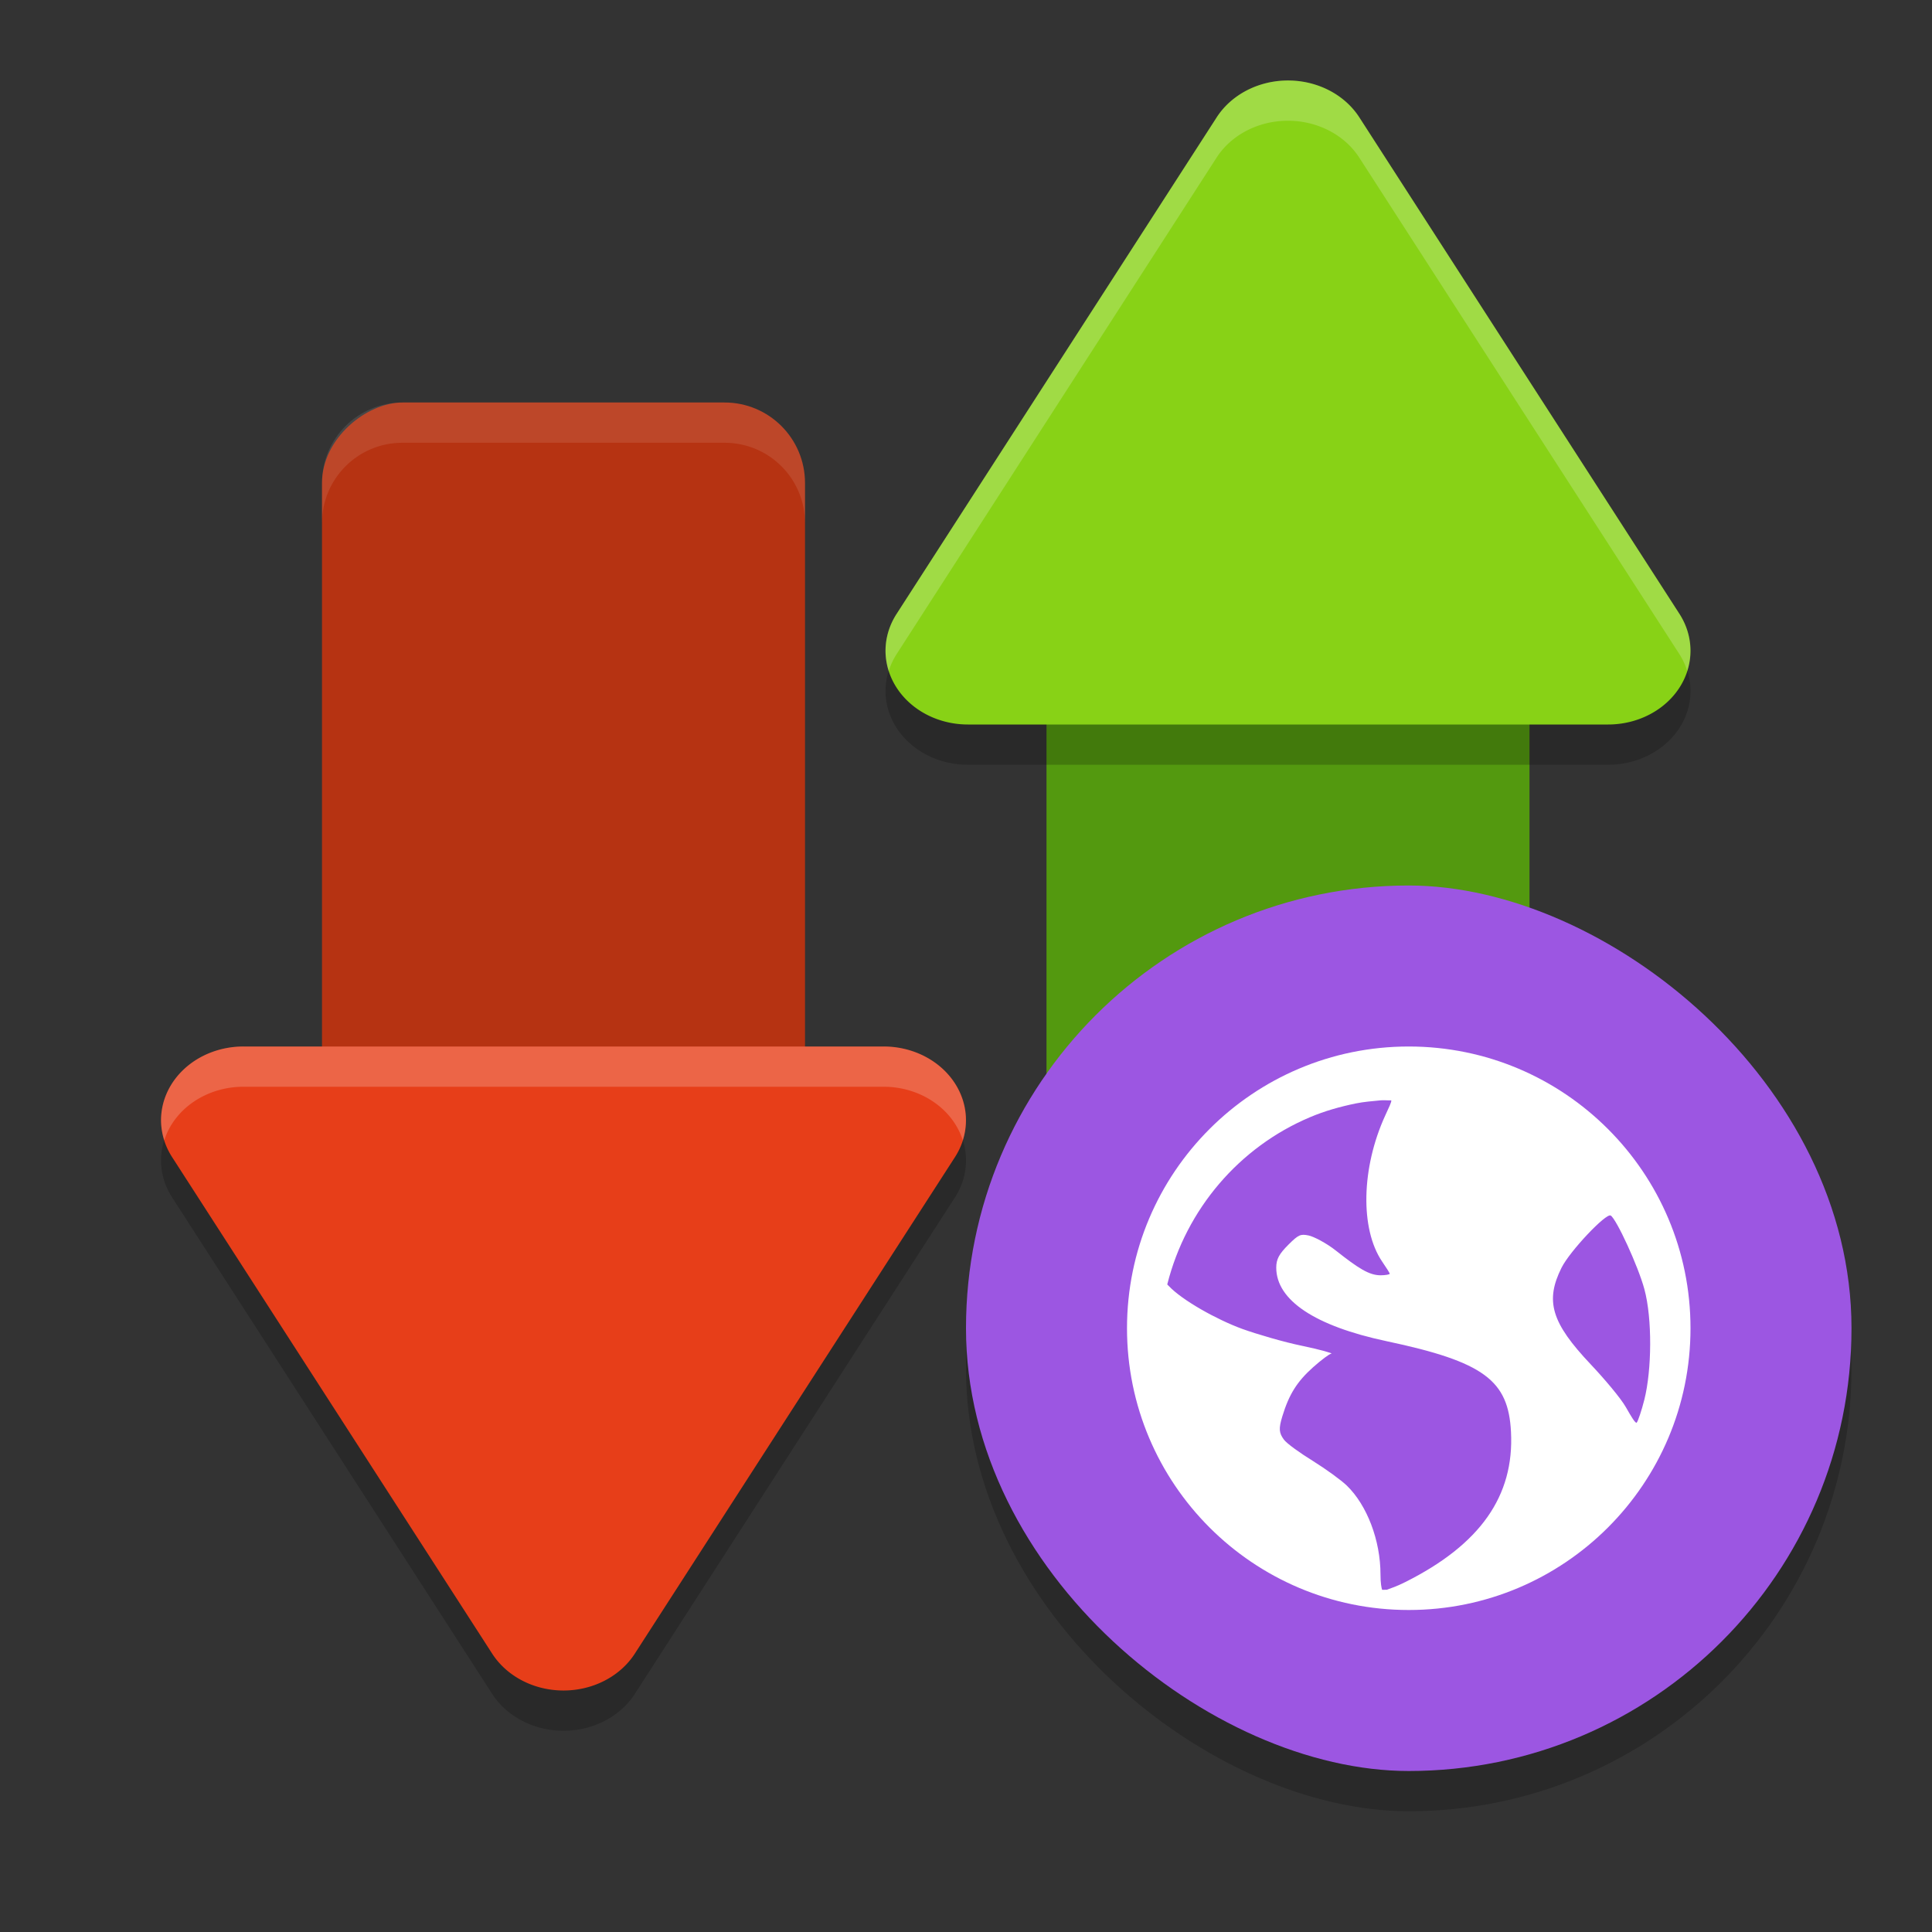 <svg xmlns="http://www.w3.org/2000/svg" width="24" height="24" version="1"><rect width="100%" height="100%" fill="#333333" stroke="none"/><defs>
<linearGradient id="ucPurpleBlue" x1="0%" y1="0%" x2="100%" y2="100%">
  <stop offset="0%" style="stop-color:#B794F4;stop-opacity:1"/>
  <stop offset="100%" style="stop-color:#4299E1;stop-opacity:1"/>
</linearGradient>
</defs>
 <path style="opacity:0.2" d="m 2.001,14.443 a 1.023,0.916 0 0 0 0.137,0.431 l 1.988,3.084 1.988,3.084 a 1.023,0.916 0 0 0 1.772,0 L 9.874,17.958 11.863,14.874 A 1.023,0.916 0 0 0 10.977,13.5 H 3.024 A 1.023,0.916 0 0 0 2.001,14.443 Z"/>
 <rect style="fill:#53990f" width="10.5" height="6" x="6" y="13" rx="1" ry="1" transform="matrix(0,1,1,0,0,0)"/>
 <rect style="fill:#b63312" width="10.5" height="6" x="-15.5" y="4" rx="1" ry="1" transform="rotate(-90)"/>
 <path style="opacity:0.2" d="m 11.001,8.557 a 1.023,0.916 0 0 1 0.137,-0.431 l 1.988,-3.084 1.988,-3.084 a 1.023,0.916 0 0 1 1.772,0 l 1.988,3.084 1.989,3.084 a 1.023,0.916 0 0 1 -0.886,1.374 h -7.953 a 1.023,0.916 0 0 1 -1.023,-0.943 z"/>
 <path style="fill:#88d216" d="M 11.001,8.057 A 1.023,0.916 0 0 1 11.138,7.626 L 13.126,4.542 15.114,1.458 a 1.023,0.916 0 0 1 1.772,0 l 1.988,3.084 1.989,3.084 a 1.023,0.916 0 0 1 -0.886,1.374 h -7.953 a 1.023,0.916 0 0 1 -1.023,-0.943 z"/>
 <path style="fill:#e73e19" d="m 2.001,13.943 a 1.023,0.916 0 0 0 0.137,0.431 l 1.988,3.084 1.988,3.084 a 1.023,0.916 0 0 0 1.772,0 L 9.874,17.458 11.863,14.374 A 1.023,0.916 0 0 0 10.977,13 H 3.024 A 1.023,0.916 0 0 0 2.001,13.943 Z"/>
 <rect style="opacity:0.2" width="11" height="11" x="-22.5" y="-23" rx="5.5" ry="5.5" transform="matrix(0,-1,-1,0,0,0)"/>
 <rect style="fill:#9c56e2" width="11" height="11" x="-22" y="-23" rx="5.5" ry="5.5" transform="matrix(0,-1,-1,0,0,0)"/>
 <path style="fill:#ffffff" d="m 17.5,13 c -1.933,0 -3.5,1.567 -3.5,3.5 0,1.933 1.567,3.5 3.5,3.5 1.933,0 3.5,-1.567 3.5,-3.5 0,-1.933 -1.567,-3.5 -3.5,-3.5 z m -0.351,0.669 c 0.041,-0.004 0.093,0.002 0.134,0 0.005,0.02 -0.03,0.089 -0.076,0.19 -0.296,0.647 -0.313,1.406 -0.038,1.812 0.05,0.073 0.095,0.143 0.095,0.152 0,0.009 -0.054,0.019 -0.114,0.019 -0.142,0 -0.277,-0.087 -0.553,-0.305 -0.122,-0.097 -0.281,-0.178 -0.343,-0.19 -0.097,-0.019 -0.123,-0.011 -0.248,0.114 -0.116,0.116 -0.152,0.18 -0.152,0.286 0,0.404 0.48,0.725 1.372,0.914 1.212,0.257 1.511,0.488 1.544,1.125 0.042,0.799 -0.384,1.402 -1.315,1.868 -0.111,0.056 -0.182,0.077 -0.229,0.095 -0.021,-0.002 -0.036,0.002 -0.057,0 -0.008,-0.025 -0.02,-0.082 -0.02,-0.19 0,-0.424 -0.167,-0.861 -0.419,-1.105 -0.068,-0.066 -0.258,-0.204 -0.42,-0.305 -0.162,-0.1 -0.326,-0.217 -0.362,-0.267 -0.06,-0.083 -0.065,-0.134 -0.019,-0.286 0.085,-0.279 0.185,-0.434 0.381,-0.61 0.103,-0.092 0.206,-0.169 0.229,-0.171 0.023,-0.002 -0.13,-0.048 -0.361,-0.096 -0.231,-0.047 -0.569,-0.147 -0.744,-0.21 -0.319,-0.116 -0.75,-0.358 -0.914,-0.533 -0.007,-0.007 -0.013,-0.013 -0.02,-0.02 0.236,-0.938 0.896,-1.707 1.772,-2.077 0.183,-0.078 0.373,-0.131 0.572,-0.172 0.099,-0.02 0.202,-0.028 0.305,-0.038 z m 2.859,1.43 c 0.072,0.044 0.342,0.63 0.419,0.915 0.1,0.369 0.092,1.006 0,1.372 -0.035,0.139 -0.08,0.27 -0.095,0.286 -0.015,0.016 -0.07,-0.077 -0.134,-0.19 -0.064,-0.113 -0.269,-0.355 -0.438,-0.534 -0.49,-0.518 -0.568,-0.787 -0.362,-1.2 0.104,-0.208 0.555,-0.683 0.61,-0.648 z"/>
 <path style="opacity:0.1;fill:#ffffff" d="m 5,5 c -0.554,0 -1,0.446 -1,1 v 0.5 c 0,-0.554 0.446,-1 1,-1 h 4 c 0.554,0 1,0.446 1,1 V 6 c 0,-0.554 -0.446,-1 -1,-1 z"/>
 <path style="opacity:0.2;fill:#ffffff" d="M 15.952,1.001 A 1.023,0.916 0 0 0 15.114,1.458 L 13.125,4.542 11.138,7.626 a 1.023,0.916 0 0 0 -0.138,0.431 1.023,0.916 0 0 0 0.04,0.279 1.023,0.916 0 0 1 0.098,-0.21 l 1.987,-3.084 1.988,-3.084 a 1.023,0.916 0 0 1 1.772,0 l 1.988,3.084 1.989,3.084 a 1.023,0.916 0 0 1 0.097,0.209 1.023,0.916 0 0 0 -0.097,-0.709 L 18.874,4.542 16.886,1.458 A 1.023,0.916 0 0 0 15.952,1.001 Z"/>
 <path style="opacity:0.2;fill:#ffffff" d="m 3.024,13 a 1.023,0.916 0 0 0 -1.023,0.943 1.023,0.916 0 0 0 0.04,0.221 1.023,0.916 0 0 1 0.983,-0.664 h 7.953 a 1.023,0.916 0 0 1 0.983,0.665 1.023,0.916 0 0 0 -0.983,-1.165 z"/>
</svg>
